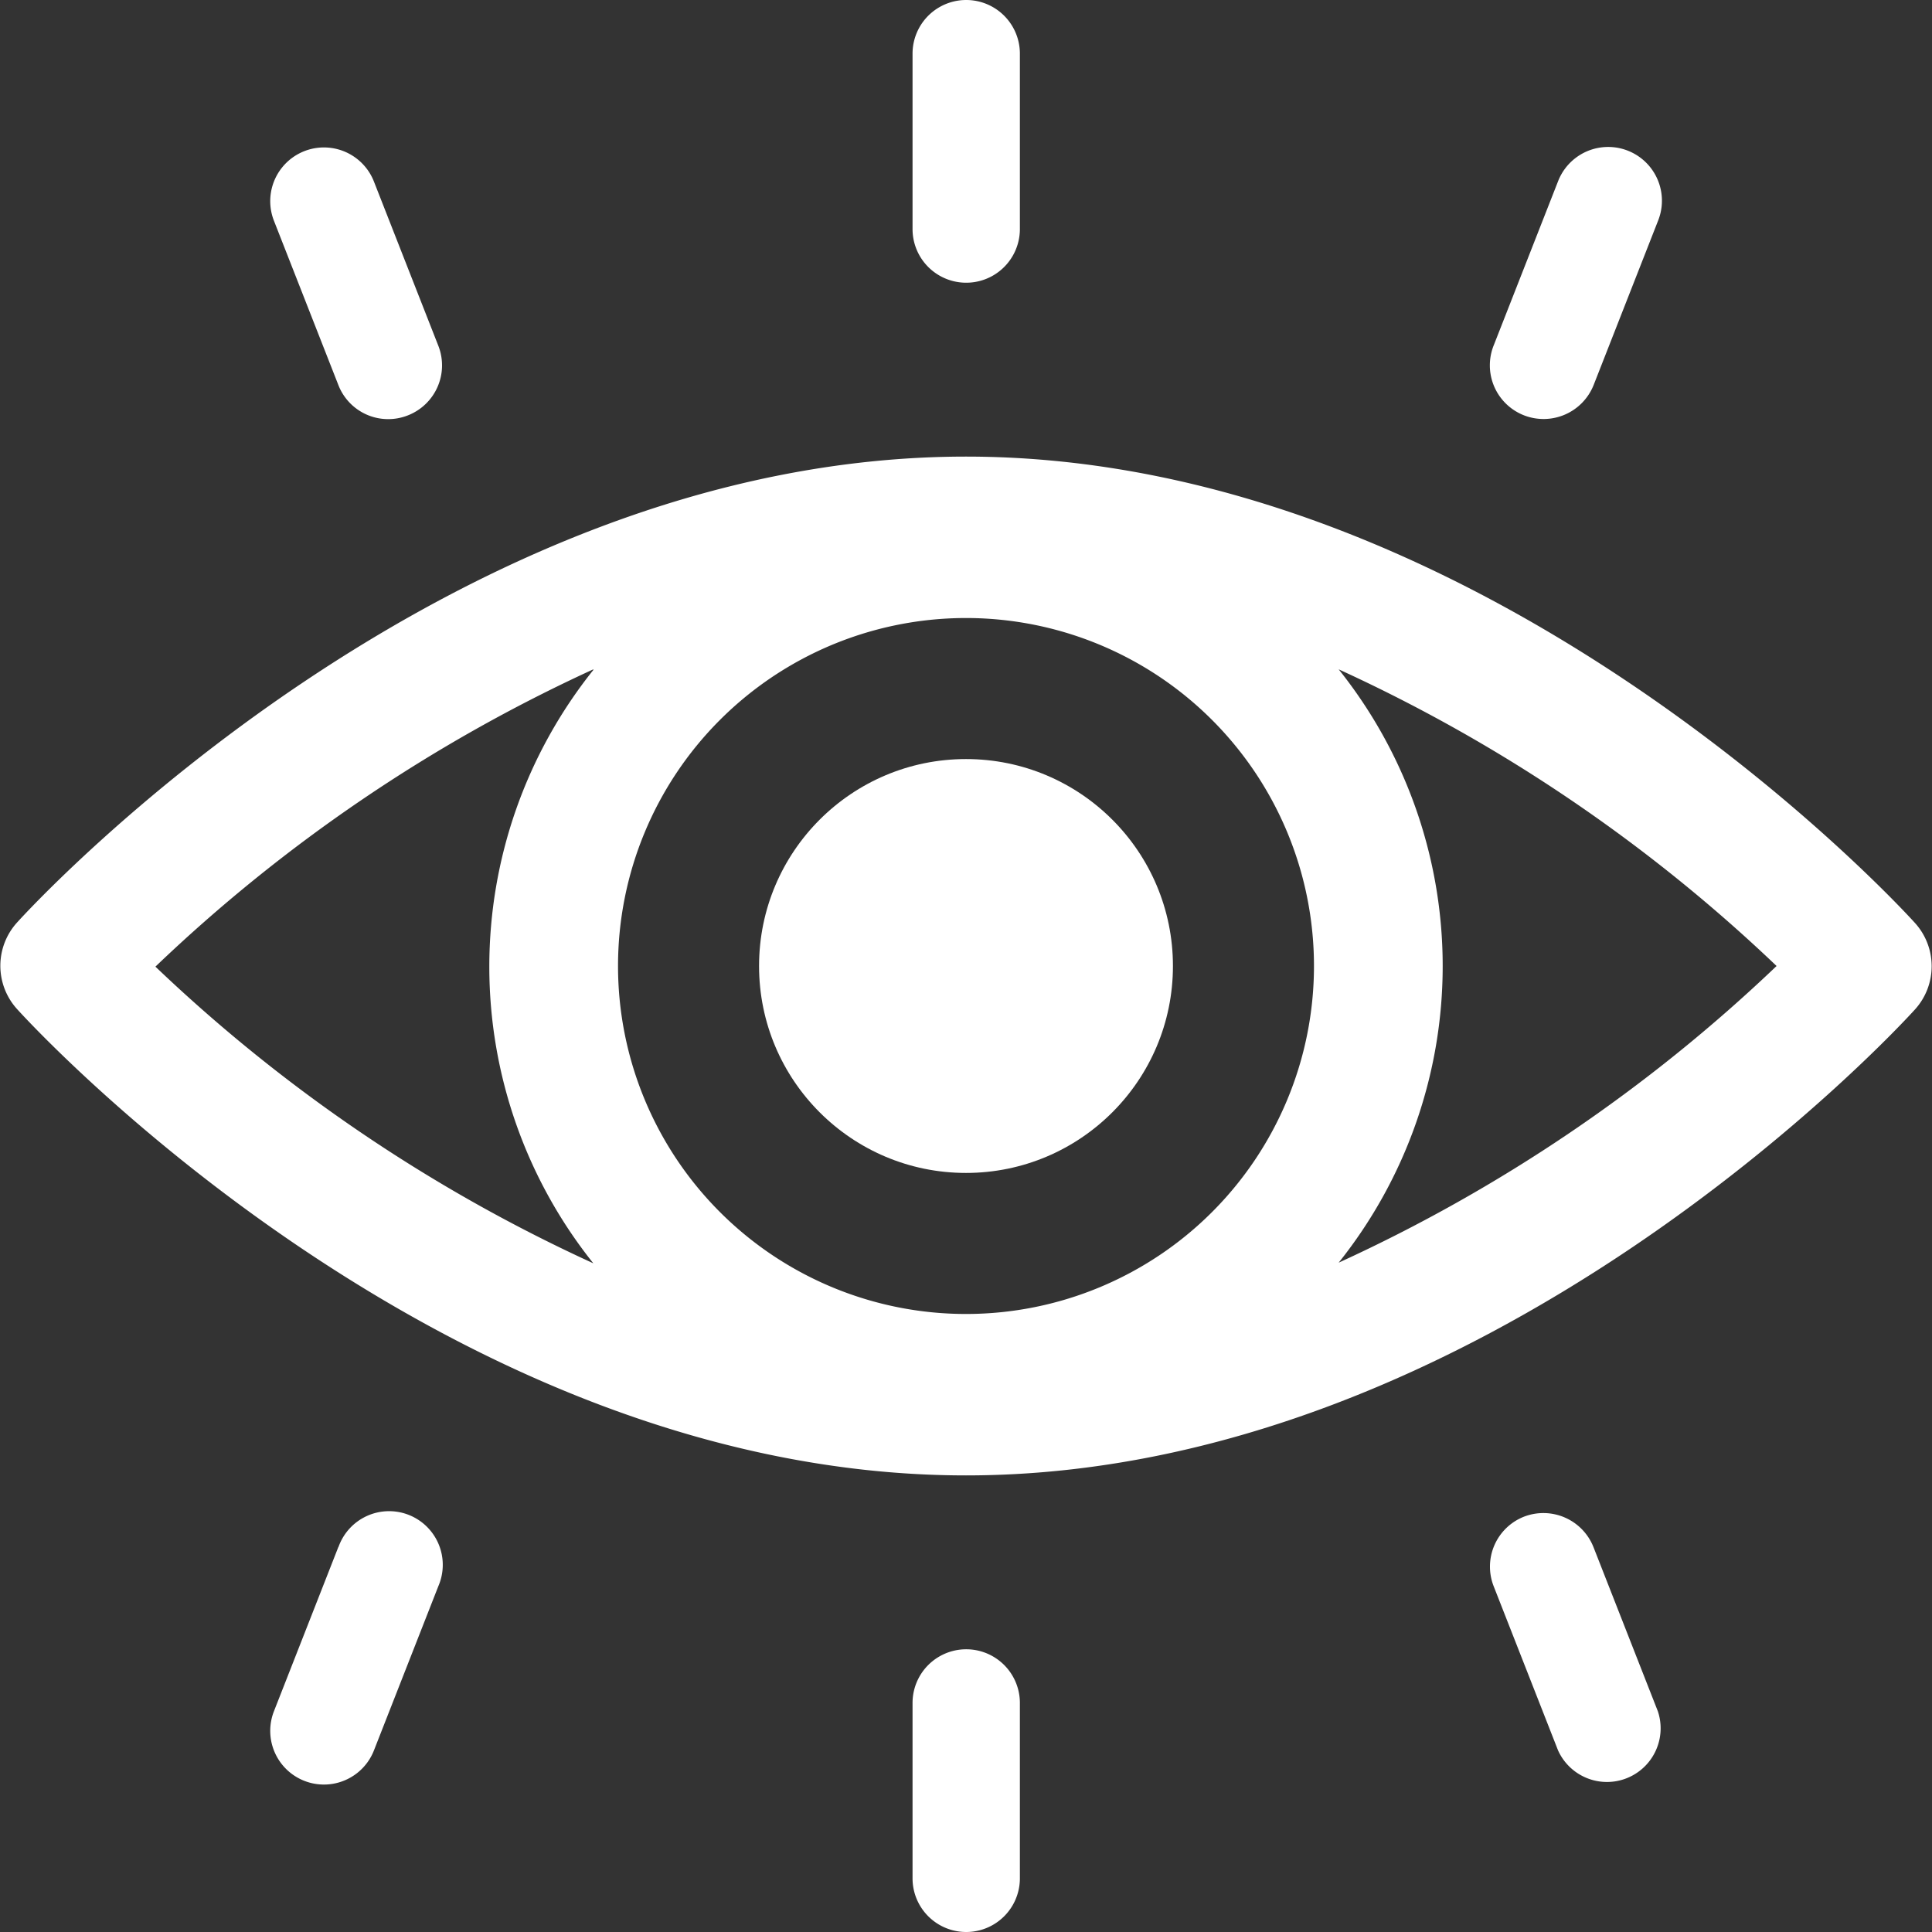 <svg xmlns="http://www.w3.org/2000/svg" viewBox="0 0 90 90"><rect x="0" y="0" width="90" height="90" fill="#333333" stroke="none"/><defs><style>.a{fill:#fff;}</style></defs><title>look</title><path class="a" d="M5.78,48.57a3,3,0,0,0,0,4c.8.89,20,21.74,44.22,21.74S93.42,53.48,94.22,52.59a3,3,0,0,0,0-4c-.8-.89-20-21.74-44.22-21.74S6.58,47.68,5.78,48.57ZM50,66.79A16.21,16.21,0,1,1,66.21,50.58,16.21,16.21,0,0,1,50,66.79Zm-17.36-30a22.13,22.13,0,0,0,0,27.64,74.29,74.29,0,0,1-20.4-13.82A74.29,74.29,0,0,1,32.64,36.76ZM67.36,64.4a22.13,22.13,0,0,0,0-27.64,74.29,74.29,0,0,1,20.4,13.82A74.29,74.29,0,0,1,67.36,64.4Z" transform="translate(-5 -5.58)"/><circle class="a" cx="45" cy="45" r="9.64"/><path class="a" d="M52.51,16.25V8.08a2.5,2.5,0,1,0-5,0v8.17a2.5,2.5,0,0,0,5,0Z" transform="translate(-5 -5.58)"/><path class="a" d="M76,24.93a2.51,2.51,0,0,0,3.24-1.42l3-7.65A2.5,2.5,0,1,0,77.59,14l-3,7.65A2.5,2.5,0,0,0,76,24.93Z" transform="translate(-5 -5.58)"/><path class="a" d="M24,24.93a2.5,2.5,0,0,0,1.42-3.24h0l-3-7.65a2.5,2.5,0,0,0-4.66,1.82l3,7.65A2.49,2.49,0,0,0,24,24.93Z" transform="translate(-5 -5.58)"/><path class="a" d="M47.51,84.91v8.17a2.5,2.5,0,0,0,5,0V84.91a2.5,2.5,0,0,0-5,0Z" transform="translate(-5 -5.58)"/><path class="a" d="M76,76.23a2.5,2.5,0,0,0-1.42,3.24h0l3,7.65a2.5,2.5,0,0,0,4.65-1.82l-3-7.65A2.51,2.51,0,0,0,76,76.23Z" transform="translate(-5 -5.58)"/><path class="a" d="M20.76,77.65l-3,7.65a2.5,2.5,0,1,0,4.66,1.82l3-7.65a2.5,2.5,0,1,0-4.65-1.83Z" transform="translate(-5 -5.58)"/></svg>